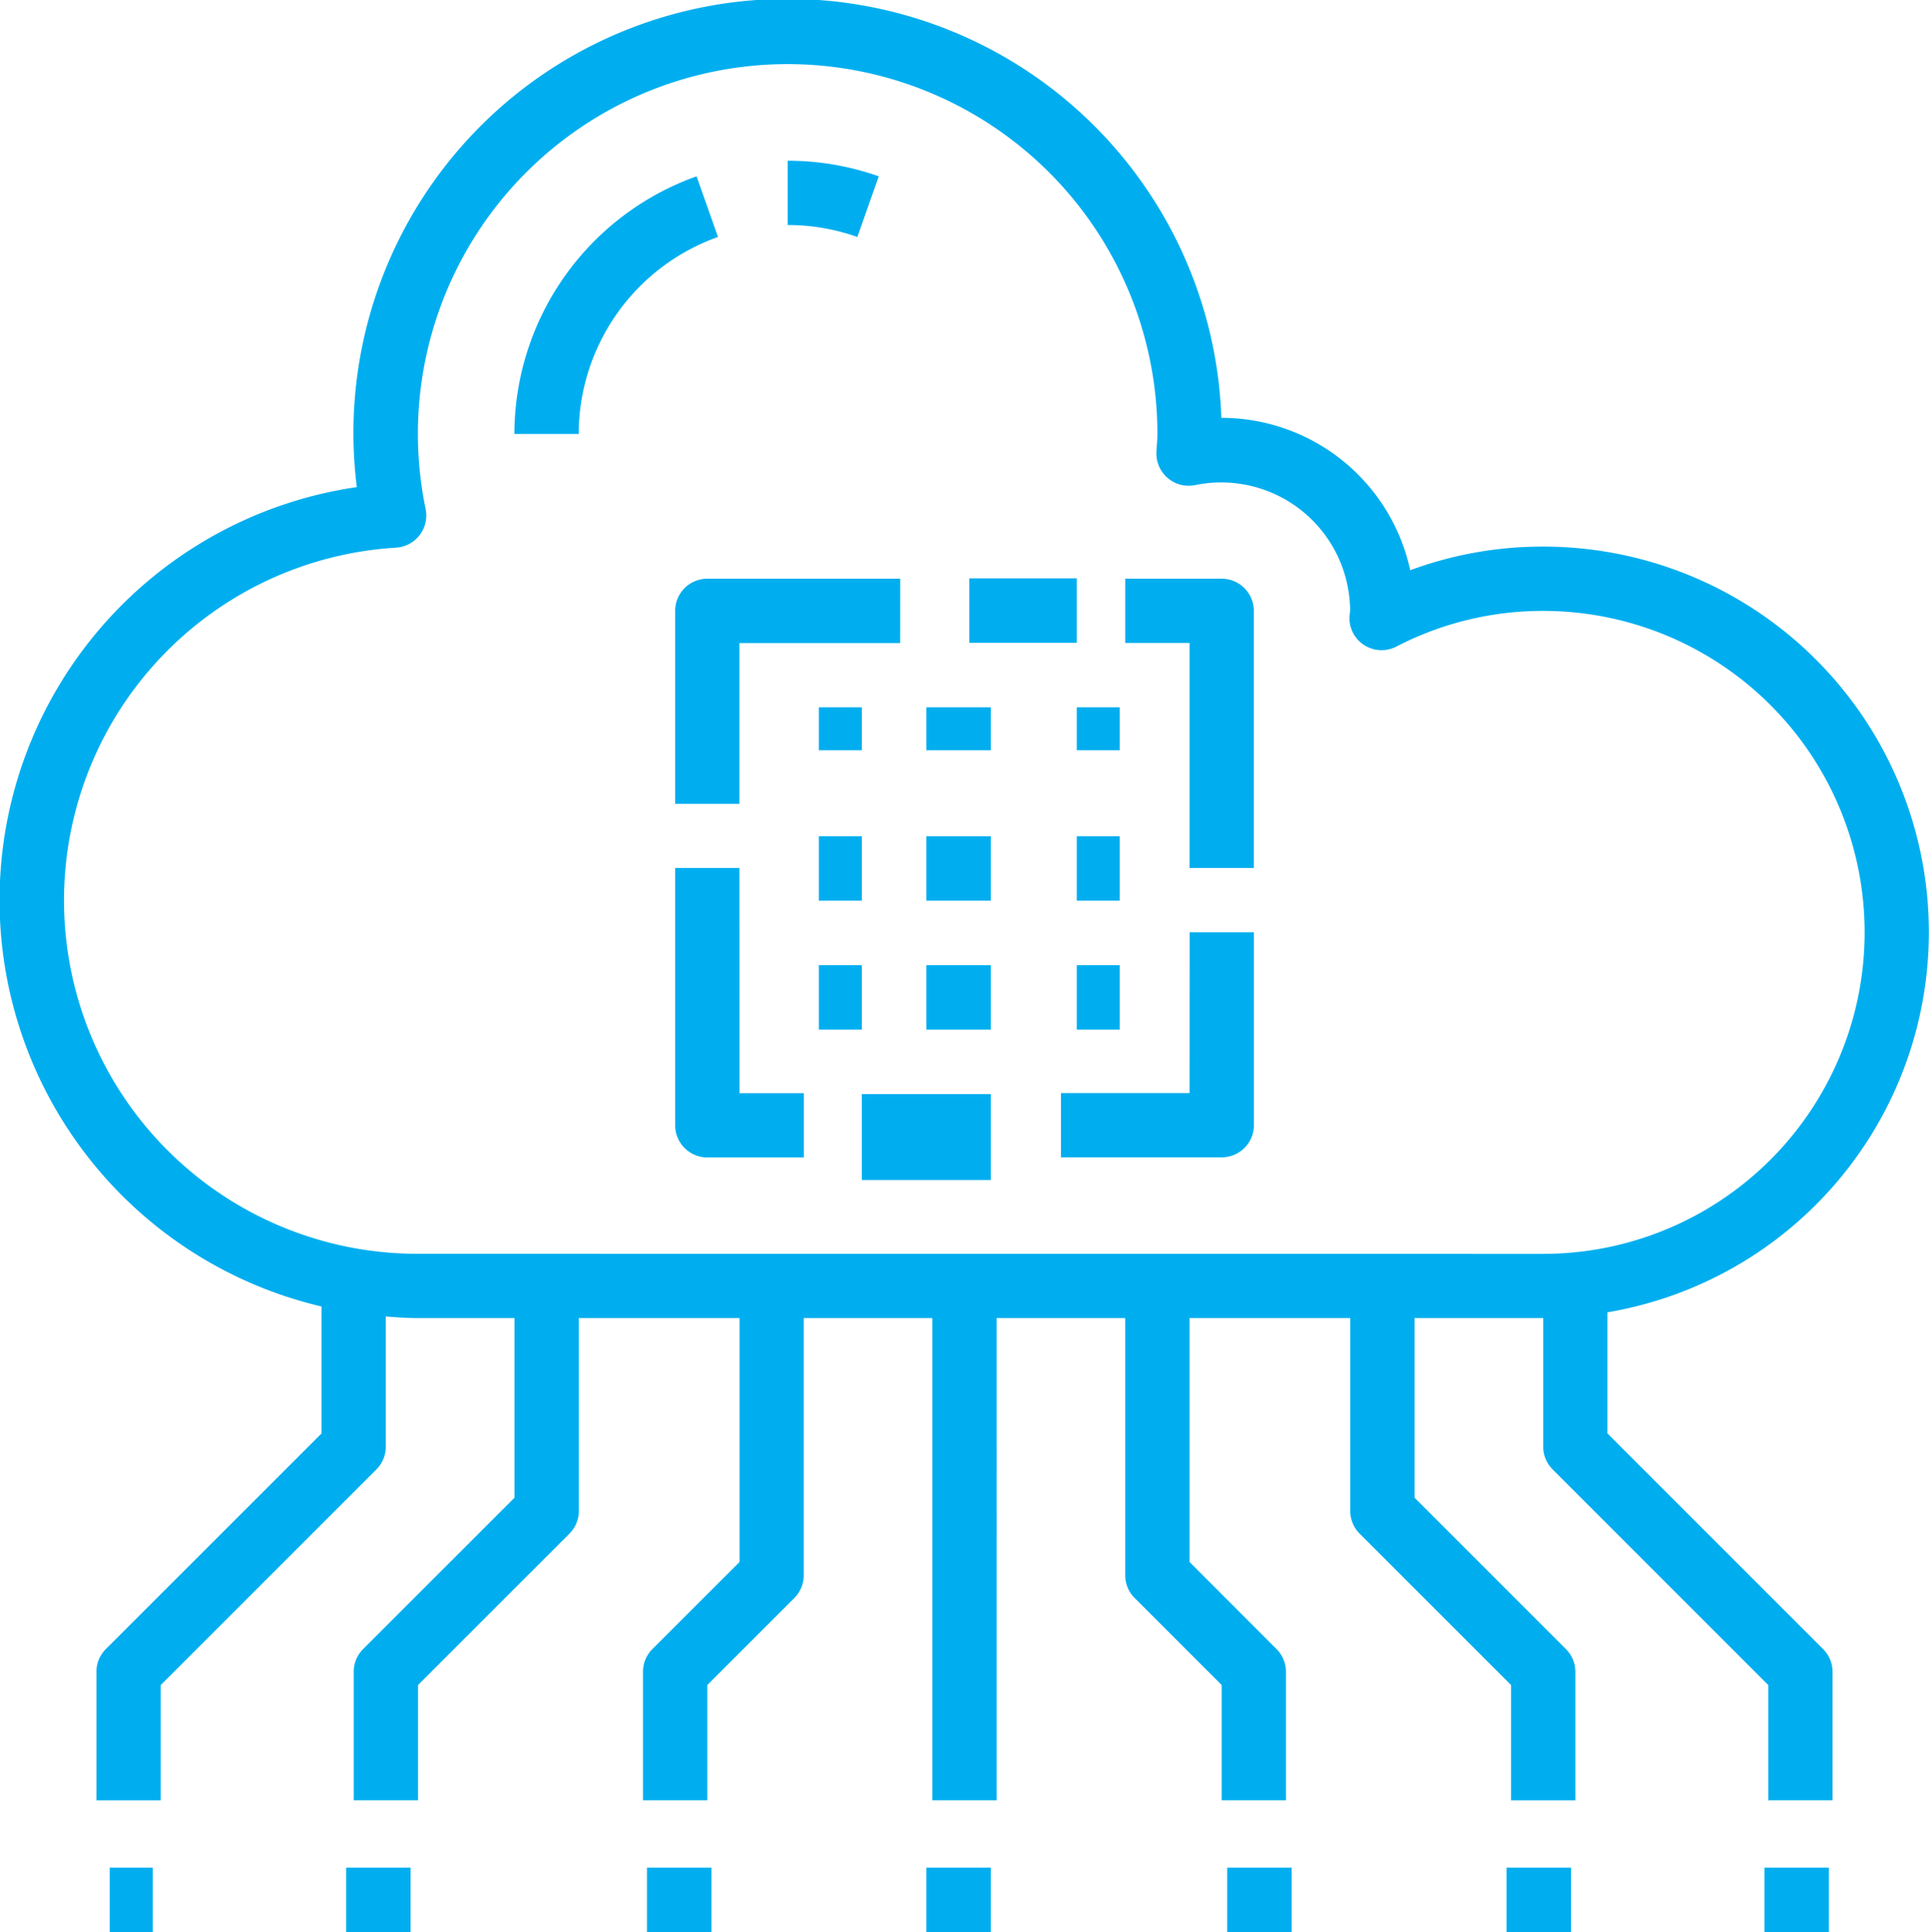 <svg id="Group_1562" data-name="Group 1562" xmlns="http://www.w3.org/2000/svg" width="89.765" height="89.915" viewBox="0 0 89.765 89.915">
  <path id="Path_2339" data-name="Path 2339" d="M151.239,30.726A12.665,12.665,0,0,0,147,30v2.992a9.661,9.661,0,0,1,3.242.556Zm0,0" transform="translate(-110.346 -22.52)" fill="#00aeef"/>
  <path id="Path_2340" data-name="Path 2340" d="M104.478,32.91A12.75,12.75,0,0,0,96,44.9h2.992a9.747,9.747,0,0,1,6.483-9.169Zm0,0" transform="translate(-72.063 -24.704)" fill="#00aeef"/>
  <path id="Path_2341" data-name="Path 2341" d="M74.8,66.706V61.071a17.942,17.942,0,0,0-2.992-35.634,17.7,17.7,0,0,0-6.184,1.1,8.991,8.991,0,0,0-8.777-7.091h-.012a20.2,20.2,0,1,0-40.23,3.222A19.425,19.425,0,0,0,14.961,60.8v5.91L4.927,76.74A1.489,1.489,0,0,0,4.488,77.8v5.984H7.48V78.415L17.514,68.382a1.489,1.489,0,0,0,.439-1.057V61.265c.494.04.99.075,1.5.075h4.488V69.7L16.9,76.74a1.489,1.489,0,0,0-.439,1.057v5.984h2.992V78.415l7.042-7.042a1.489,1.489,0,0,0,.439-1.057V61.34h7.48V72.69L30.361,76.74a1.489,1.489,0,0,0-.439,1.057v5.984h2.992V78.415l4.049-4.049a1.489,1.489,0,0,0,.439-1.057V61.34h5.984V83.781h2.992V61.34h5.984V73.309a1.489,1.489,0,0,0,.439,1.057l4.049,4.049v5.366h2.992V77.8A1.489,1.489,0,0,0,59.4,76.74L55.355,72.69V61.34h7.48v8.977a1.489,1.489,0,0,0,.439,1.057l7.042,7.042v5.366h2.992V77.8a1.489,1.489,0,0,0-.439-1.057L65.828,69.7V61.34h5.984v5.984a1.489,1.489,0,0,0,.439,1.057L82.285,78.415v5.366h2.992V77.8a1.489,1.489,0,0,0-.439-1.057ZM19.449,58.348a16.446,16.446,0,0,1-1.017-32.862,1.5,1.5,0,0,0,1.374-1.8A17.206,17.206,0,1,1,53.859,20.2c0,.167-.012.334-.025.5l-.02.342a1.5,1.5,0,0,0,1.8,1.533,6,6,0,0,1,7.214,5.83c0,.045-.025.234-.03.279a1.494,1.494,0,0,0,2.179,1.406,14.8,14.8,0,0,1,6.832-1.661,14.961,14.961,0,0,1,0,29.922Zm0,0" fill="#00aeef"/>
  <rect id="Rectangle_497" data-name="Rectangle 497" width="3" height="3" transform="translate(82.107 86.915)" fill="#00aeef"/>
  <rect id="Rectangle_498" data-name="Rectangle 498" width="3" height="3" transform="translate(70.107 86.915)" fill="#00aeef"/>
  <rect id="Rectangle_499" data-name="Rectangle 499" width="3" height="3" transform="translate(57.107 86.915)" fill="#00aeef"/>
  <rect id="Rectangle_500" data-name="Rectangle 500" width="2" height="3" transform="translate(5.107 86.915)" fill="#00aeef"/>
  <rect id="Rectangle_501" data-name="Rectangle 501" width="3" height="3" transform="translate(16.107 86.915)" fill="#00aeef"/>
  <rect id="Rectangle_502" data-name="Rectangle 502" width="3" height="3" transform="translate(30.107 86.915)" fill="#00aeef"/>
  <rect id="Rectangle_503" data-name="Rectangle 503" width="3" height="3" transform="translate(43.107 86.915)" fill="#00aeef"/>
  <rect id="Rectangle_504" data-name="Rectangle 504" width="2" height="2" transform="translate(38.107 32.915)" fill="#00aeef"/>
  <rect id="Rectangle_505" data-name="Rectangle 505" width="2" height="3" transform="translate(38.107 38.915)" fill="#00aeef"/>
  <rect id="Rectangle_506" data-name="Rectangle 506" width="2" height="3" transform="translate(38.107 44.915)" fill="#00aeef"/>
  <rect id="Rectangle_507" data-name="Rectangle 507" width="3" height="2" transform="translate(43.107 32.915)" fill="#00aeef"/>
  <rect id="Rectangle_508" data-name="Rectangle 508" width="3" height="3" transform="translate(43.107 38.915)" fill="#00aeef"/>
  <rect id="Rectangle_509" data-name="Rectangle 509" width="3" height="3" transform="translate(43.107 44.915)" fill="#00aeef"/>
  <rect id="Rectangle_510" data-name="Rectangle 510" width="2" height="2" transform="translate(50.107 32.915)" fill="#00aeef"/>
  <rect id="Rectangle_511" data-name="Rectangle 511" width="2" height="3" transform="translate(50.107 38.915)" fill="#00aeef"/>
  <rect id="Rectangle_512" data-name="Rectangle 512" width="2" height="3" transform="translate(50.107 44.915)" fill="#00aeef"/>
  <path id="Path_2342" data-name="Path 2342" d="M203.984,181.48H198v2.992h7.48a1.5,1.5,0,0,0,1.5-1.5V174h-2.992Zm0,0" transform="translate(-148.629 -130.613)" fill="#00aeef"/>
  <path id="Path_2343" data-name="Path 2343" d="M136.473,108H127.5a1.5,1.5,0,0,0-1.5,1.5v8.977h2.992v-7.48h7.48Zm0,0" transform="translate(-94.582 -81.07)" fill="#00aeef"/>
  <rect id="Rectangle_513" data-name="Rectangle 513" width="6" height="4" transform="translate(40.107 50.915)" fill="#00aeef"/>
  <rect id="Rectangle_514" data-name="Rectangle 514" width="5" height="3" transform="translate(45.107 26.915)" fill="#00aeef"/>
  <path id="Path_2344" data-name="Path 2344" d="M214.488,108H210v2.992h2.992v10.473h2.992V109.5a1.5,1.5,0,0,0-1.5-1.5Zm0,0" transform="translate(-157.637 -81.07)" fill="#00aeef"/>
  <path id="Path_2345" data-name="Path 2345" d="M128.992,162H126v11.969a1.5,1.5,0,0,0,1.5,1.5h4.488v-2.992h-2.992Zm0,0" transform="translate(-94.582 -121.605)" fill="#00aeef"/>
</svg>
